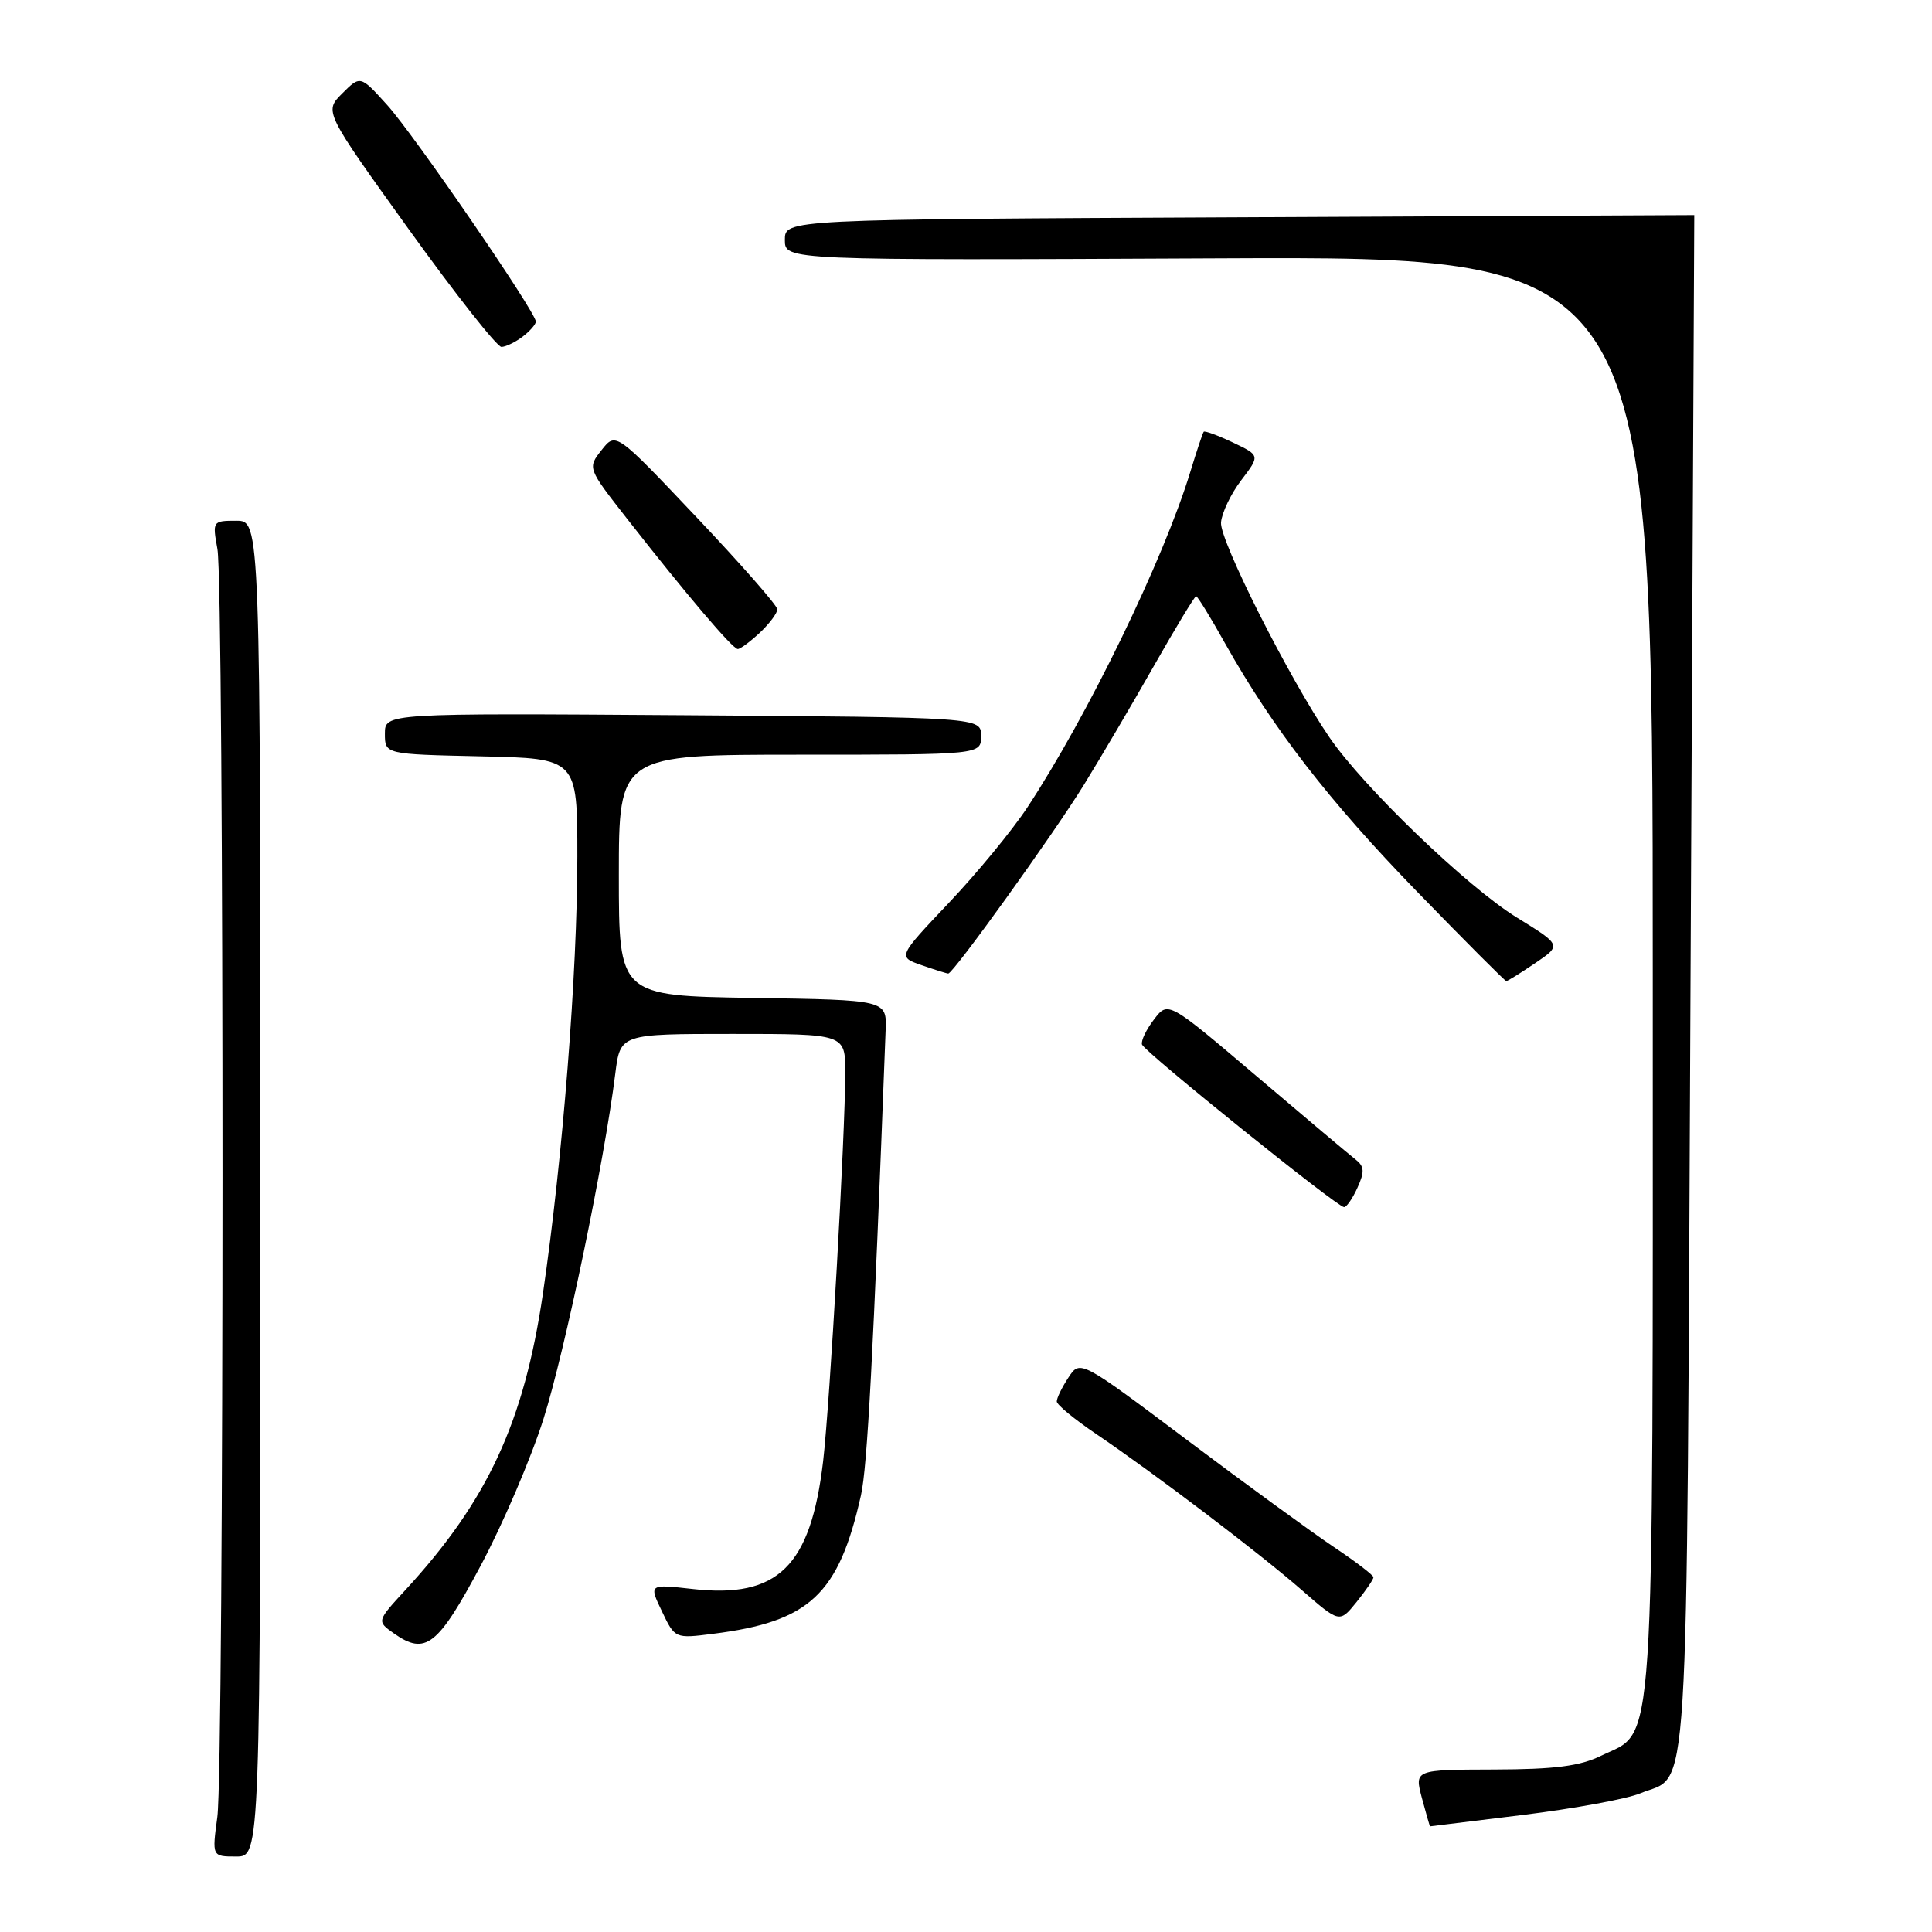 <?xml version="1.0" encoding="UTF-8" standalone="no"?>
<!DOCTYPE svg PUBLIC "-//W3C//DTD SVG 1.1//EN" "http://www.w3.org/Graphics/SVG/1.1/DTD/svg11.dtd" >
<svg xmlns="http://www.w3.org/2000/svg" xmlns:xlink="http://www.w3.org/1999/xlink" version="1.1" viewBox="0 0 256 256">
 <g >
 <path fill="currentColor"
d=" M 34.50 157.50 C 34.50 69.00 34.50 69.00 31.31 69.00 C 28.17 69.00 28.14 69.06 28.81 72.75 C 29.72 77.70 29.70 233.97 28.80 240.75 C 28.09 246.00 28.09 246.00 31.30 246.00 C 34.50 246.00 34.50 246.00 34.50 157.50 Z  M 201.87 240.48 C 208.64 239.64 215.60 238.36 217.34 237.63 C 223.95 234.87 223.45 242.82 224.00 130.60 C 224.28 74.44 224.50 28.50 224.50 28.50 C 224.50 28.50 197.39 28.63 164.25 28.79 C 104.00 29.07 104.00 29.07 104.00 31.79 C 104.00 34.50 104.00 34.50 161.50 34.23 C 219.00 33.97 219.00 33.97 219.00 129.08 C 219.00 235.11 219.40 229.11 212.17 232.64 C 209.36 234.02 206.04 234.45 197.96 234.47 C 187.42 234.50 187.42 234.50 188.41 238.25 C 188.96 240.31 189.45 242.00 189.49 242.00 C 189.53 242.00 195.10 241.31 201.87 240.48 Z  M 63.67 207.50 C 66.61 202.00 70.37 193.22 72.02 188.00 C 74.85 179.07 80.08 153.94 81.53 142.25 C 82.19 137.00 82.19 137.00 97.09 137.00 C 112.00 137.00 112.00 137.00 112.00 142.09 C 112.00 150.32 109.97 185.89 109.07 193.61 C 107.42 207.58 103.08 211.83 91.77 210.55 C 85.98 209.90 85.98 209.90 87.71 213.51 C 89.43 217.12 89.45 217.13 94.47 216.49 C 107.29 214.88 111.13 211.29 114.08 198.14 C 114.93 194.33 115.70 179.93 117.35 136.50 C 117.50 132.50 117.50 132.50 99.75 132.23 C 82.00 131.95 82.00 131.95 82.00 115.98 C 82.00 100.00 82.00 100.00 106.00 100.00 C 130.00 100.00 130.00 100.00 130.00 97.52 C 130.00 95.05 130.00 95.05 90.50 94.77 C 51.00 94.50 51.00 94.50 51.00 97.22 C 51.00 99.94 51.00 99.94 63.75 100.22 C 76.50 100.50 76.50 100.50 76.50 113.50 C 76.50 128.92 74.57 153.47 71.94 171.40 C 69.44 188.43 64.62 198.84 53.74 210.66 C 49.91 214.82 49.91 214.82 52.20 216.44 C 56.38 219.38 58.00 218.12 63.67 207.50 Z  M 181.99 209.00 C 181.99 208.72 179.64 206.93 176.76 205.00 C 173.88 203.07 165.13 196.70 157.32 190.83 C 143.12 180.16 143.12 180.16 141.56 182.55 C 140.70 183.86 140.01 185.28 140.03 185.71 C 140.04 186.15 142.38 188.07 145.23 190.00 C 153.03 195.28 166.87 205.78 172.50 210.70 C 177.50 215.06 177.50 215.06 179.75 212.28 C 180.98 210.75 181.99 209.28 181.99 209.00 Z  M 179.87 157.38 C 180.84 155.25 180.79 154.56 179.61 153.63 C 178.81 153.01 172.90 148.03 166.47 142.57 C 154.78 132.64 154.78 132.64 152.92 135.07 C 151.89 136.41 151.17 137.90 151.32 138.40 C 151.62 139.36 177.09 159.87 178.09 159.95 C 178.41 159.98 179.22 158.82 179.87 157.38 Z  M 203.42 127.62 C 206.93 125.24 206.93 125.24 200.96 121.56 C 194.40 117.51 180.68 104.32 176.16 97.71 C 170.86 89.96 161.60 71.61 161.79 69.23 C 161.90 67.94 163.11 65.41 164.48 63.62 C 166.97 60.35 166.97 60.35 163.36 58.63 C 161.38 57.69 159.64 57.05 159.50 57.21 C 159.36 57.37 158.57 59.75 157.73 62.50 C 154.18 74.15 144.13 94.84 136.12 107.00 C 134.13 110.02 129.45 115.71 125.72 119.64 C 118.95 126.79 118.95 126.79 122.12 127.89 C 123.87 128.50 125.46 129.00 125.65 129.00 C 126.31 129.00 139.60 110.52 143.62 104.00 C 145.83 100.42 150.00 93.34 152.89 88.25 C 155.78 83.16 158.30 79.00 158.49 79.00 C 158.68 79.00 160.41 81.81 162.33 85.25 C 168.65 96.50 176.08 106.11 187.77 118.15 C 194.10 124.67 199.42 130.00 199.59 130.00 C 199.77 130.00 201.49 128.93 203.42 127.62 Z  M 100.69 83.83 C 101.96 82.63 103.00 81.24 103.00 80.74 C 103.00 80.24 98.18 74.75 92.30 68.54 C 81.60 57.24 81.60 57.24 79.72 59.63 C 77.84 62.02 77.84 62.02 83.11 68.76 C 90.99 78.83 97.08 86.00 97.76 86.00 C 98.10 86.00 99.41 85.02 100.69 83.83 Z  M 69.25 44.61 C 70.21 43.88 71.00 42.98 71.00 42.61 C 71.00 41.36 54.88 17.87 51.31 13.92 C 47.75 9.98 47.75 9.98 45.35 12.38 C 42.95 14.77 42.95 14.77 54.17 30.39 C 60.34 38.97 65.87 45.99 66.45 45.97 C 67.03 45.95 68.29 45.34 69.25 44.61 Z "/>
</g>
</svg>